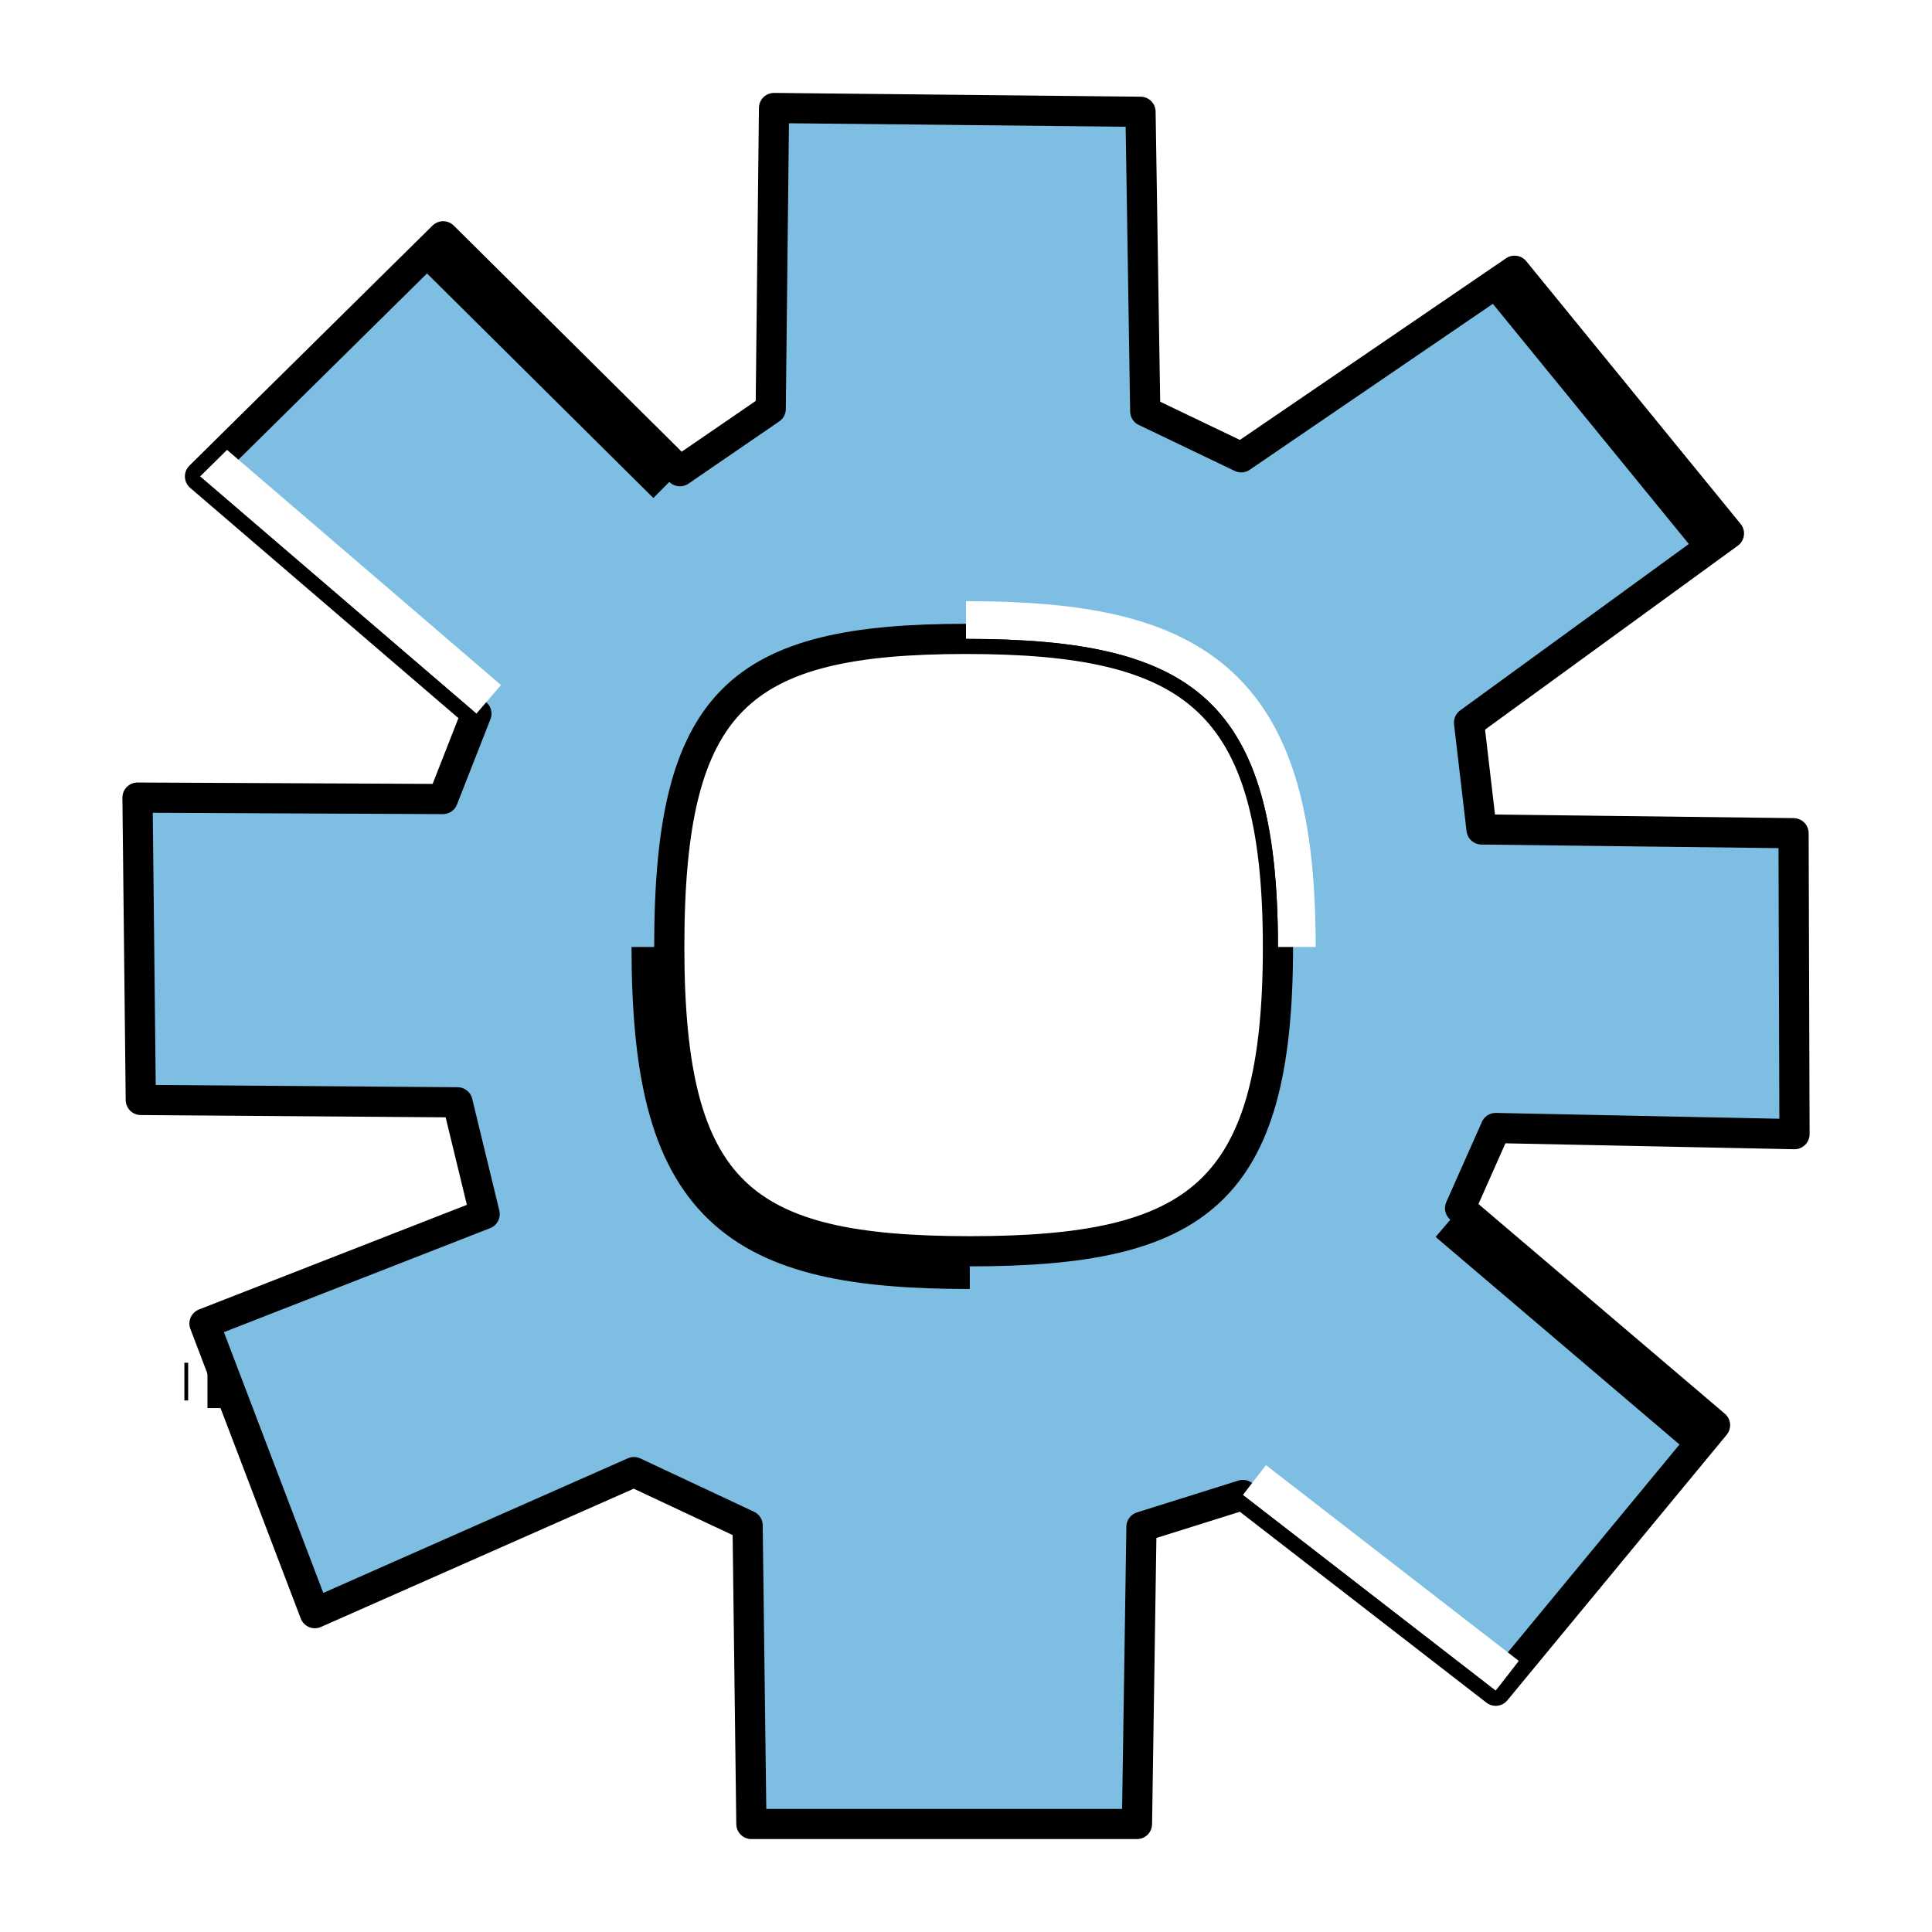 <?xml version="1.0" encoding="UTF-8" standalone="no"?>
<!-- Created with Inkscape (http://www.inkscape.org/) -->
<svg
   xmlns:dc="http://purl.org/dc/elements/1.1/"
   xmlns:cc="http://creativecommons.org/ns#"
   xmlns:rdf="http://www.w3.org/1999/02/22-rdf-syntax-ns#"
   xmlns:svg="http://www.w3.org/2000/svg"
   xmlns="http://www.w3.org/2000/svg"
   xmlns:sodipodi="http://sodipodi.sourceforge.net/DTD/sodipodi-0.dtd"
   xmlns:inkscape="http://www.inkscape.org/namespaces/inkscape"
   width="256"
   height="256"
   id="svg2"
   sodipodi:version="0.32"
   inkscape:version="0.46"
   version="1.0"
   sodipodi:docname="settings.svg"
   inkscape:output_extension="org.inkscape.output.svg.inkscape"
   inkscape:export-filename="D:\Garage\projekte\blackfisk\trunk\graphic\logo.ico.png"
   inkscape:export-xdpi="5.6300001"
   inkscape:export-ydpi="5.6300001">
  <sodipodi:namedview
     id="base"
     pagecolor="#ffffff"
     bordercolor="#666666"
     borderopacity="1.0"
     inkscape:pageopacity="0.0"
     inkscape:pageshadow="2"
     inkscape:zoom="1.984375"
     inkscape:cx="128"
     inkscape:cy="128"
     inkscape:document-units="px"
     inkscape:current-layer="svg2"
     showgrid="false"
     borderlayer="false"
     inkscape:window-width="1024"
     inkscape:window-height="721"
     inkscape:window-x="-4"
     inkscape:window-y="-4" />
  <defs
     id="defs4">
    <inkscape:perspective
       id="perspective10"
       inkscape:persp3d-origin="372.04724 : 350.78739 : 1"
       inkscape:vp_z="744.09448 : 526.18109 : 1"
       inkscape:vp_y="0 : 1000 : 0"
       inkscape:vp_x="0 : 526.18109 : 1"
       sodipodi:type="inkscape:persp3d" />
    <clipPath
       id="clipPath">
      <path
         sodipodi:nodetypes="ccccccccccccccccccccccccccccccccccszsc"
         id="path3312"
         d="M 102.562,14.312 L 102.125,54.188 L 90.094,62.438 L 58.719,31.312 L 26.5,63.125 L 63.125,94.562 L 58.688,105.875 L 18.219,105.688 L 18.656,145.75 L 60.625,146.062 L 64.219,160.875 L 27.094,175.375 L 41.719,213.75 L 84,195.062 L 99.062,202.125 L 99.562,241.688 L 150.656,241.688 L 151.25,202.312 L 164.688,198.094 L 198.188,224.031 L 227.25,188.844 L 193.469,160.094 L 198.188,149.469 L 237.781,150.281 L 237.656,110.406 L 196.312,109.906 L 194.656,95.75 L 229.094,70.688 L 200.688,35.875 L 164.469,60.594 L 151.75,54.5 L 151.125,14.812 L 102.562,14.312 z M 128,84.657 C 158.043,84.657 169.335,92.656 169.335,125.48 C 169.335,158.305 158.547,165.799 128.504,165.799 C 98.461,165.799 88.681,158.305 88.681,125.48 C 88.681,92.656 97.957,84.657 128,84.657 z"
         style="fill:#7ebee2;fill-opacity:1;fill-rule:evenodd;stroke:#000000;stroke-width:4;stroke-linecap:butt;stroke-linejoin:round;stroke-opacity:1;stroke-miterlimit:4;stroke-dasharray:none" />
    </clipPath>
    <filter
       y="-0.5"
       x="-0.5"
       width="10.0"
       height="10.0"
       id="filter">
      <feGaussianBlur
         id="feGaussianBlur3170"
         stdDeviation="5.0" />
    </filter>
  </defs>
  <g
     id="layer1"
     inkscape:groupmode="layer"
     inkscape:label="Ebene 1">
    <path
       transform="translate(0,-18)"
       sodipodi:open="true"
       sodipodi:end="4.4494955"
       sodipodi:start="1.3317553"
       d="M 29.367,202.079 A 3.78,0 0 0 1 27.49,202.079"
       sodipodi:ry="0"
       sodipodi:rx="3.7795277"
       sodipodi:cy="202.07874"
       sodipodi:cx="28.472441"
       id="path2481"
       style="opacity:1;fill:none;fill-opacity:1;fill-rule:nonzero;stroke:#000000;stroke-width:5;stroke-linejoin:miter;stroke-miterlimit:4;stroke-dasharray:none;stroke-dashoffset:0;stroke-opacity:1"
       sodipodi:type="arc" />
    <path
       transform="translate(0,-18)"
       sodipodi:open="true"
       sodipodi:end="4.4494955"
       sodipodi:start="1.3317553"
       d="M 24.932,201.071 A 1.008,0 0 0 1 24.431,201.071"
       sodipodi:ry="0"
       sodipodi:rx="1.007874"
       sodipodi:cy="201.07086"
       sodipodi:cx="24.692913"
       id="path2483"
       style="opacity:1;fill:none;fill-opacity:1;fill-rule:nonzero;stroke:#000000;stroke-width:5;stroke-linejoin:miter;stroke-miterlimit:4;stroke-dasharray:none;stroke-dashoffset:0;stroke-opacity:1"
       sodipodi:type="arc" />
    <path
       sodipodi:nodetypes="ccccccccccccccccccccccccccccccccccszsc"
       id="path3177"
       d="M 102.562,14.312 L 102.125,54.188 L 90.094,62.438 L 58.719,31.312 L 26.5,63.125 L 63.125,94.562 L 58.688,105.875 L 18.219,105.688 L 18.656,145.75 L 60.625,146.062 L 64.219,160.875 L 27.094,175.375 L 41.719,213.75 L 84,195.062 L 99.062,202.125 L 99.562,241.688 L 150.656,241.688 L 151.25,202.312 L 164.688,198.094 L 198.188,224.031 L 227.25,188.844 L 193.469,160.094 L 198.188,149.469 L 237.781,150.281 L 237.656,110.406 L 196.312,109.906 L 194.656,95.75 L 229.094,70.688 L 200.688,35.875 L 164.469,60.594 L 151.75,54.5 L 151.125,14.812 L 102.562,14.312 z M 128,84.657 C 158.043,84.657 169.335,92.656 169.335,125.48 C 169.335,158.305 158.547,165.799 128.504,165.799 C 98.461,165.799 88.681,158.305 88.681,125.48 C 88.681,92.656 97.957,84.657 128,84.657 z"
       style="fill:#7ebee2;fill-opacity:1;fill-rule:evenodd;stroke:#000000;stroke-width:4;stroke-linecap:butt;stroke-linejoin:round;stroke-opacity:1;stroke-miterlimit:4;stroke-dasharray:none" />
    <g
       id="g3179"
       clip-path="url(#clipPath)">
      <g
         id="g3181">
        <path
           sodipodi:nodetypes="ccccccccccccccccccccccccccccccccccszsc"
           id="path3183"
           d="M26.5 63.125L63.125 94.562M164.688 198.094L198.188 224.031M128.0 84.657C158.043 84.657 169.335 92.656 169.335 125.48"
           style="fill:none;stroke:#ffffff;stroke-opacity:1;stroke-width:10;filter:url(#filter);" />
        <path
           sodipodi:nodetypes="ccccccccccccccccccccccccccccccccccszsc"
           id="path3185"
           d="M90.094 62.438L58.719 31.312M227.25 188.844L193.469 160.094M229.094 70.688L200.688 35.875M128.504 165.799C98.461 165.799 88.681 158.305 88.681 125.48"
           style="fill:none;stroke:#000000;stroke-opacity:1;stroke-width:10;filter:url(#filter);" />
      </g>
    </g>
  </g>
</svg>
